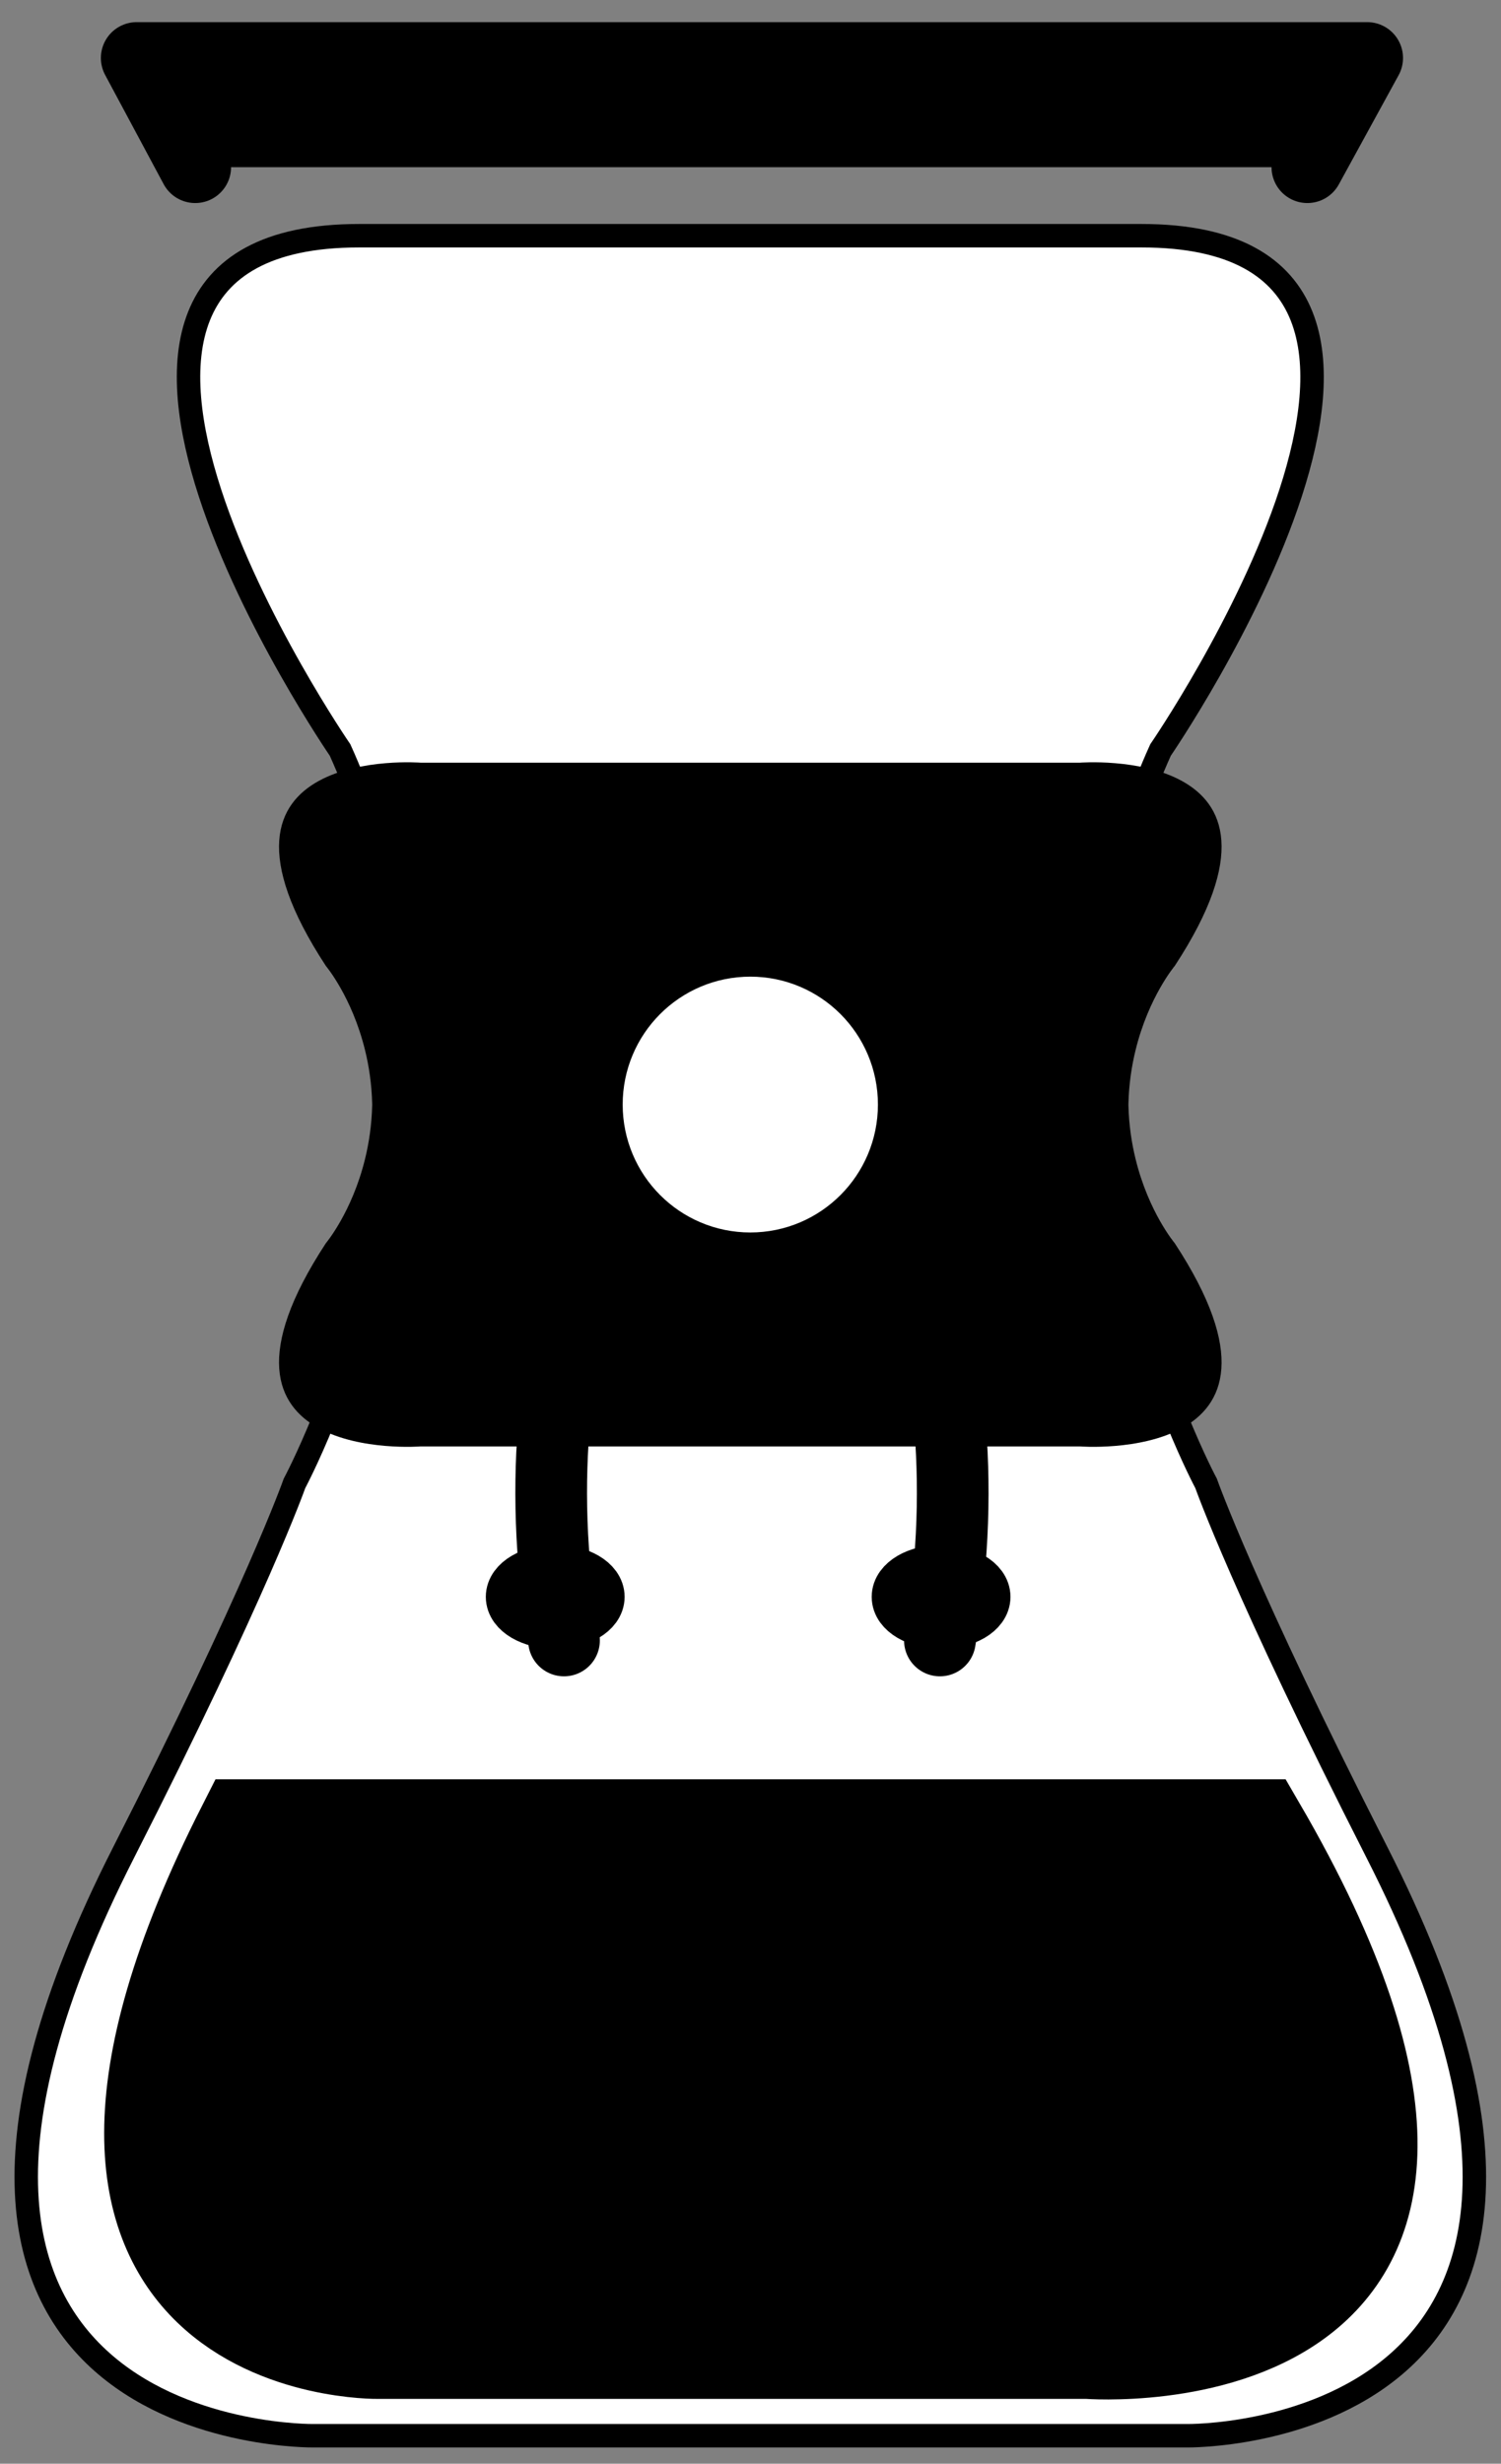 <?xml version="1.0" encoding="UTF-8" standalone="no"?>
<svg width="64px" height="105px" viewBox="0 0 64 105" version="1.1" xmlns="http://www.w3.org/2000/svg" xmlns:xlink="http://www.w3.org/1999/xlink">
    <rect x="0" y="0" width="64" height="105" fill="#808080" stroke="none"/>
    <!-- Generator: Sketch 39.1 (31720) - http://www.bohemiancoding.com/sketch -->
    <title>chemex</title>
    <desc>Created with Sketch.</desc>
    <defs></defs>
    <g id="Page-1" stroke="none" stroke-width="1" fill="none" fill-rule="evenodd">
        <g id="Desktop" transform="translate(-796, -747)">
            <g id="Group-5" transform="translate(702, 700)">
                <g id="Chemex-2" transform="translate(95, 49)">
                    <g id="chemex">
                        <polyline id="filtro" stroke="#000000" stroke-width="3.056" stroke-linecap="round" stroke-linejoin="round" fill="#000000" points="7.324 5.126 4.829 0.471 57.294 0.471 54.744 5.126"></polyline>
                        <path d="M50.425,61.218 C50.425,61.218 41.684,44.981 48.483,29.964 C48.483,29.964 63.546,8.046 47.674,8.046 L14.309,8.046 C-1.564,8.046 13.5,29.964 13.5,29.964 C20.299,44.981 11.557,61.218 11.557,61.218 C11.557,61.218 9.941,65.813 4.27,76.951 C-8.534,102.098 12.367,101.807 12.367,101.807 L49.615,101.807 C49.615,101.807 70.517,102.098 57.713,76.951 C52.042,65.813 50.425,61.218 50.425,61.218 Z" id="shape" stroke="#000000" fill="#FFFFFF"></path>
                        <path d="M45.373,98.237 L15.122,98.237 C15.122,98.237 -2.117,98.506 9.415,75.831 L52.667,75.831 C66.685,99.897 45.373,98.237 45.373,98.237 Z" id="liquido" stroke="#000000" stroke-width="4" fill="#000000"></path>
                        <path d="M24.465,66.055 C24.465,66.634 23.663,67.103 22.674,67.103 C21.685,67.103 20.882,66.634 20.882,66.055 C20.882,65.475 21.685,65.006 22.674,65.006 C23.663,65.006 24.465,65.475 24.465,66.055 L24.465,66.055 Z" id="oval" fill="#000000"></path>
                        <path d="M24.465,66.055 C24.465,66.634 23.663,67.103 22.674,67.103 C21.685,67.103 20.882,66.634 20.882,66.055 C20.882,65.475 21.685,65.006 22.674,65.006 C23.663,65.006 24.465,65.475 24.465,66.055 L24.465,66.055 Z" id="oval" stroke="#000000" stroke-width="2.335" stroke-linecap="round"></path>
                        <path d="M40.917,66.055 C40.917,66.634 40.115,67.103 39.126,67.103 C38.136,67.103 37.335,66.634 37.335,66.055 C37.335,65.475 38.136,65.006 39.126,65.006 C40.115,65.006 40.917,65.475 40.917,66.055 L40.917,66.055 Z" id="oval" fill="#000000"></path>
                        <path d="M40.917,66.055 C40.917,66.634 40.115,67.103 39.126,67.103 C38.136,67.103 37.335,66.634 37.335,66.055 C37.335,65.475 38.136,65.006 39.126,65.006 C40.115,65.006 40.917,65.475 40.917,66.055 L40.917,66.055 Z" id="oval" stroke="#000000" stroke-width="2.335" stroke-linecap="round"></path>
                        <path d="M47.114,45.108 C47.135,45.951 47.252,46.718 47.42,47.4 C47.976,49.666 49.09,50.985 49.09,50.985 C52.194,55.721 51.182,57.885 49.394,58.866 C47.605,59.847 45.041,59.644 45.041,59.644 L16.942,59.644 C16.942,59.644 14.378,59.847 12.589,58.866 C10.801,57.885 9.789,55.721 12.893,50.985 C12.893,50.985 14.006,49.666 14.563,47.4 C14.731,46.718 14.848,45.951 14.869,45.108 L14.869,45.04 C14.848,44.198 14.731,43.431 14.563,42.749 C14.006,40.483 12.893,39.164 12.893,39.164 C9.789,34.429 10.801,32.264 12.589,31.283 C14.378,30.302 16.942,30.505 16.942,30.505 L45.041,30.505 C45.041,30.505 47.605,30.302 49.394,31.283 C51.182,32.264 52.194,34.429 49.09,39.164 C49.09,39.164 47.976,40.483 47.42,42.749 C47.252,43.431 47.135,44.198 47.114,45.04 L47.114,45.108 L47.114,45.108 Z" id="agarre" fill="#000000"></path>
                        <path d="M34.905,45.074 C34.905,47.241 33.153,48.998 30.992,48.998 C28.83,48.998 27.078,47.241 27.078,45.074 C27.078,42.907 28.83,41.151 30.992,41.151 C33.153,41.151 34.905,42.907 34.905,45.074 L34.905,45.074 Z" id="centro" fill="#C7B299"></path>
                        <path d="M27.078,45.074 C27.078,45.074 20.619,53.708 23.048,67.914 M35.046,45.074 C35.046,45.074 41.505,53.708 39.076,67.914" id="cables" stroke="#000000" stroke-width="3.056" stroke-linecap="round"></path>
                        <path d="M34.905,45.074 C34.905,47.241 33.153,48.998 30.992,48.998 C28.83,48.998 27.078,47.241 27.078,45.074 C27.078,42.907 28.83,41.151 30.992,41.151 C33.153,41.151 34.905,42.907 34.905,45.074 L34.905,45.074 Z" id="centro" stroke="#FFFFFF" stroke-width="3.056" fill="#FFFFFF"></path>
                    </g>
                </g>
            </g>
        </g>
    </g>
</svg>